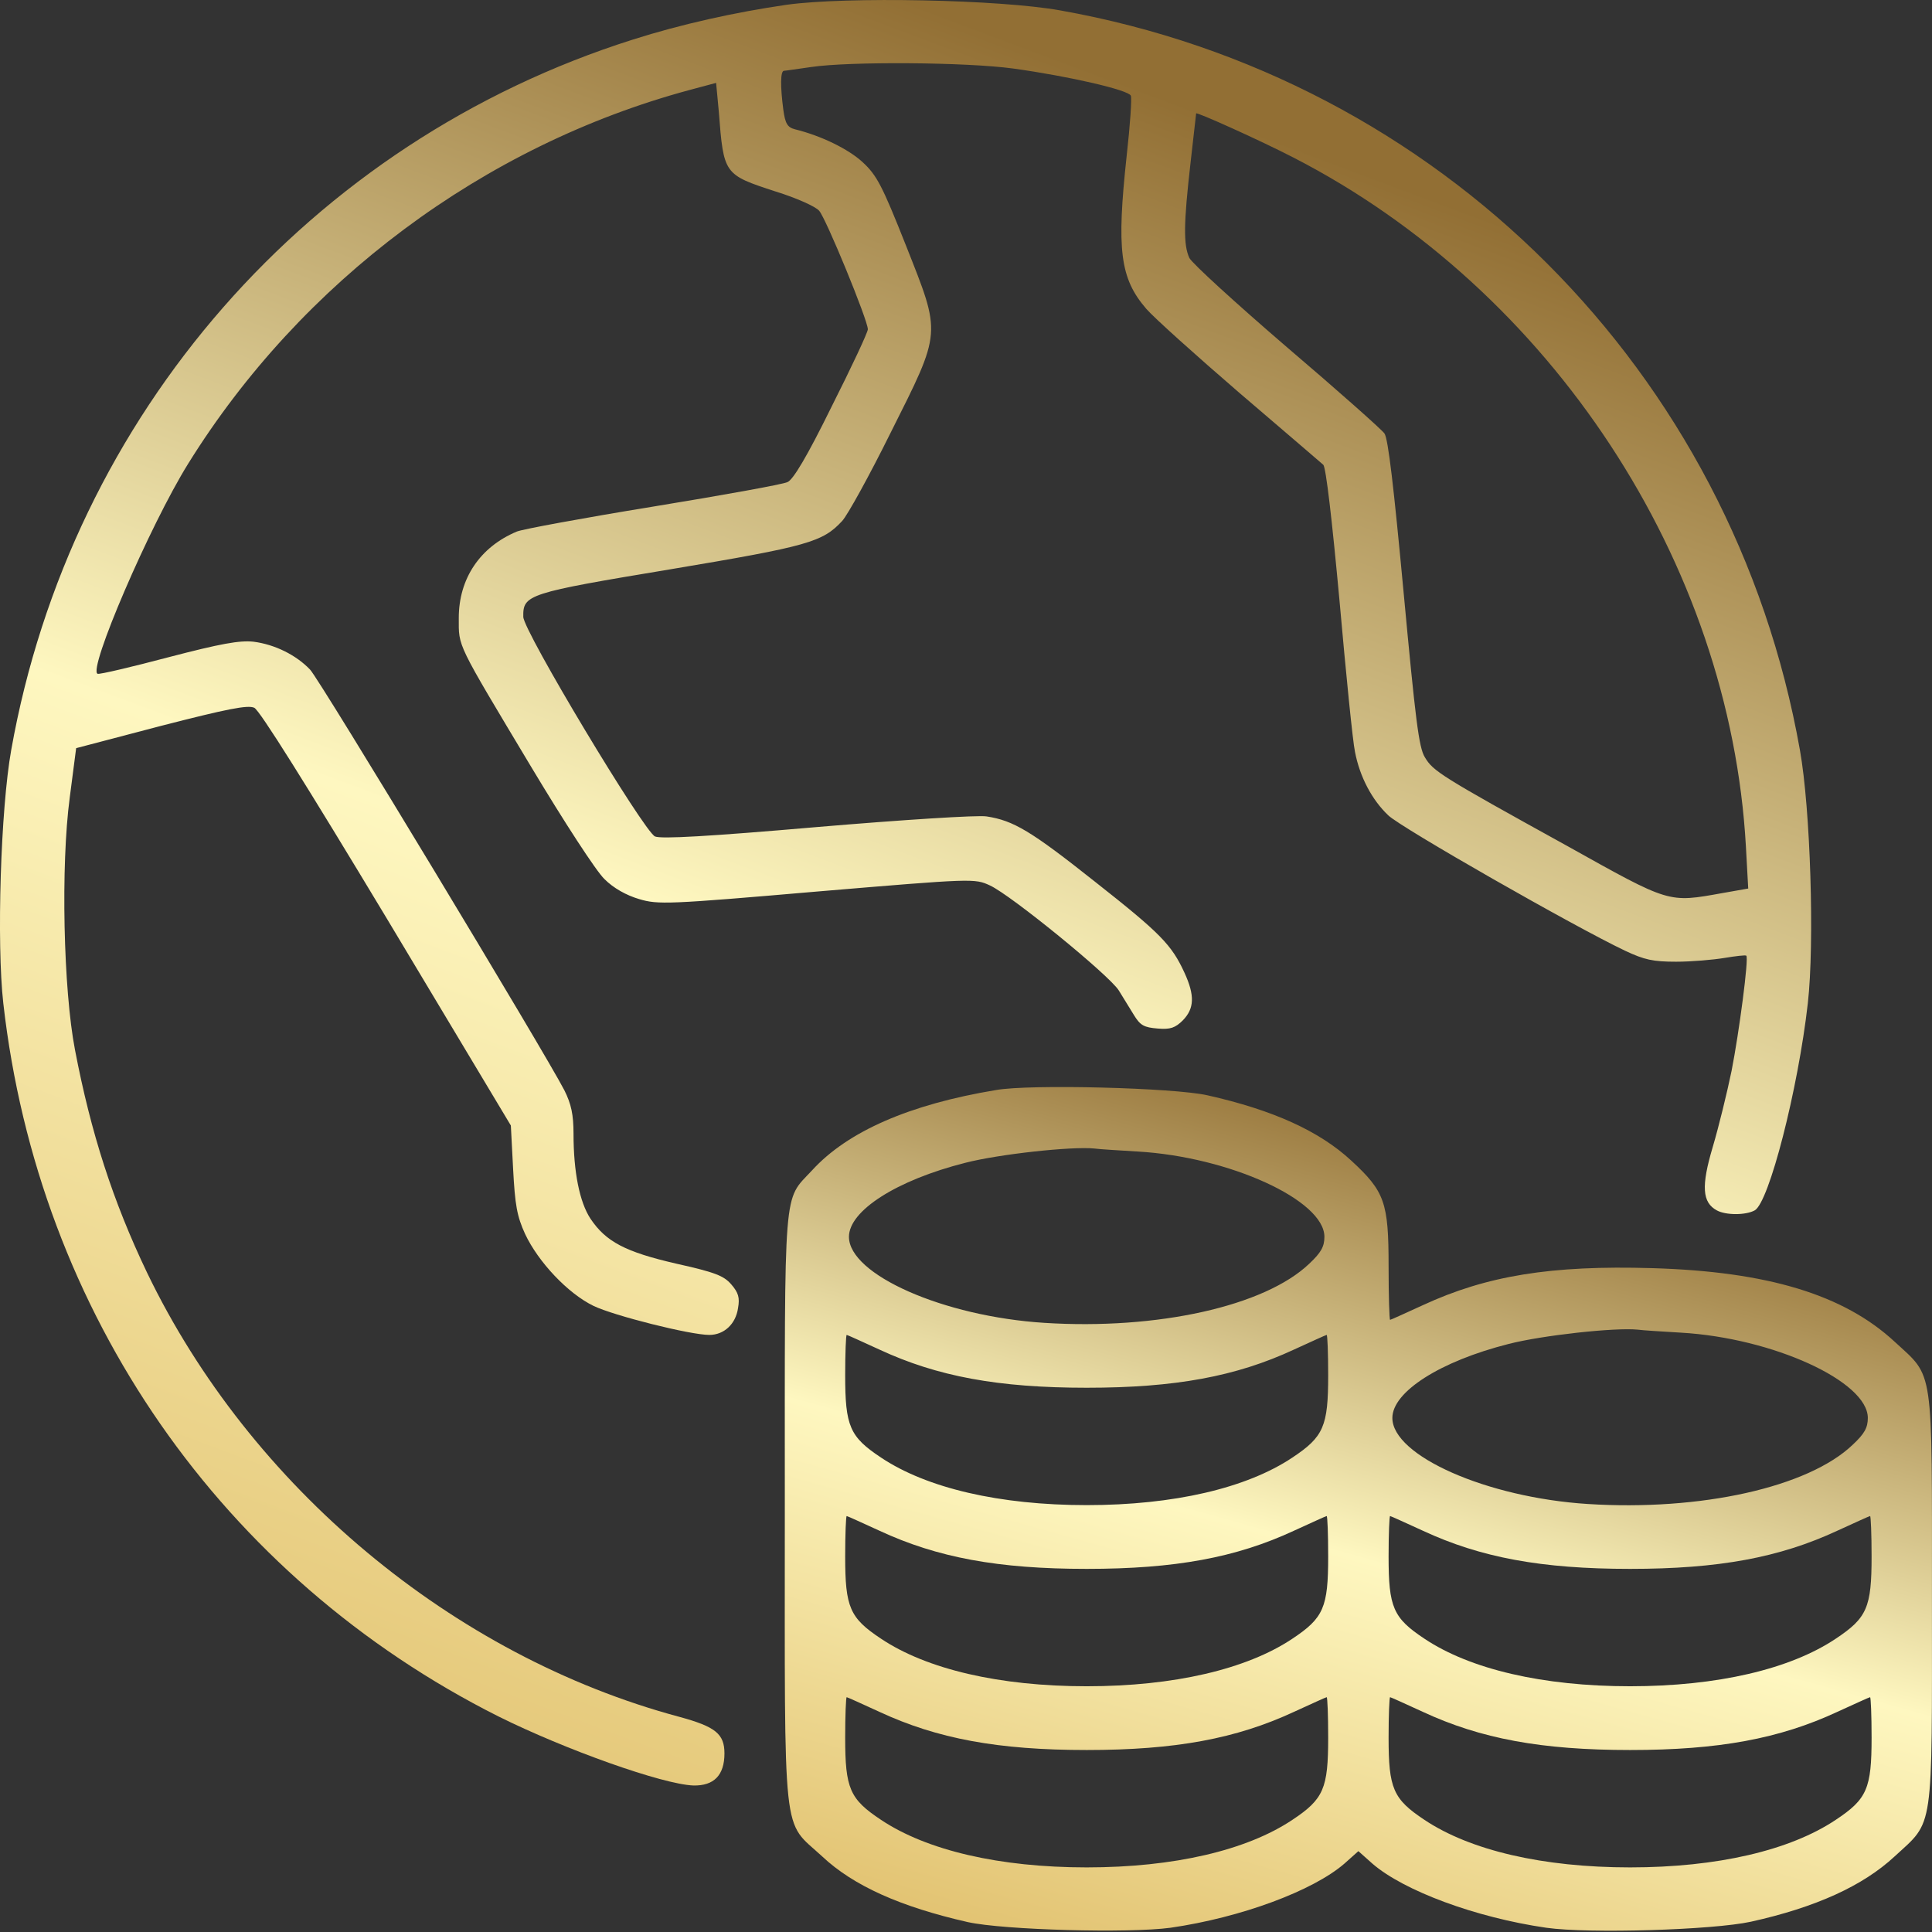 <svg width="41" height="41" viewBox="0 0 41 41" fill="none" xmlns="http://www.w3.org/2000/svg">
<rect x="0" y="0" width="41" height="41" fill="#333333" stroke="none"/>
<path d="M16.695 0.101C15.59 0.261 14.445 0.517 13.436 0.838C6.573 3.008 1.504 8.798 0.238 15.917C0.014 17.166 -0.074 20.017 0.07 21.29C0.815 27.873 4.715 33.478 10.577 36.425C11.994 37.13 14.06 37.867 14.717 37.891C15.149 37.899 15.374 37.675 15.374 37.21C15.374 36.794 15.181 36.642 14.413 36.433C9.608 35.144 5.308 31.549 3.121 27.008C2.393 25.486 1.928 24.037 1.592 22.283C1.344 21.002 1.288 18.367 1.48 16.926L1.616 15.877L3.418 15.404C4.819 15.044 5.26 14.956 5.396 15.02C5.508 15.068 6.509 16.669 8.206 19.488L10.841 23.885L10.889 24.806C10.929 25.567 10.969 25.807 11.145 26.191C11.426 26.784 12.05 27.448 12.595 27.713C13.027 27.921 14.645 28.329 15.053 28.329C15.366 28.329 15.614 28.097 15.662 27.761C15.702 27.537 15.67 27.432 15.518 27.256C15.358 27.072 15.174 27 14.349 26.816C13.268 26.567 12.859 26.351 12.531 25.863C12.299 25.51 12.171 24.87 12.171 24.061C12.171 23.653 12.122 23.428 11.978 23.14C11.594 22.387 6.789 14.427 6.581 14.211C6.285 13.899 5.828 13.675 5.38 13.618C5.083 13.586 4.683 13.659 3.578 13.947C2.793 14.155 2.112 14.315 2.072 14.299C1.856 14.227 3.177 11.152 3.994 9.839C6.397 5.971 10.265 3.088 14.629 1.911L15.197 1.759L15.254 2.367C15.358 3.704 15.358 3.704 16.463 4.065C16.903 4.201 17.312 4.385 17.384 4.473C17.528 4.633 18.417 6.796 18.417 6.988C18.417 7.052 18.072 7.789 17.648 8.629C17.128 9.687 16.831 10.183 16.711 10.231C16.615 10.279 15.326 10.511 13.852 10.752C12.379 10.992 11.081 11.232 10.969 11.28C10.184 11.608 9.736 12.281 9.736 13.114C9.736 13.739 9.672 13.602 11.274 16.277C11.97 17.438 12.651 18.487 12.827 18.655C13.019 18.848 13.292 19 13.564 19.08C13.964 19.2 14.181 19.192 17.336 18.92C20.667 18.64 20.683 18.64 21.011 18.792C21.46 19 23.542 20.698 23.742 21.018C23.83 21.162 23.974 21.394 24.062 21.538C24.199 21.763 24.279 21.803 24.567 21.827C24.839 21.851 24.943 21.811 25.104 21.651C25.344 21.402 25.36 21.13 25.136 20.642C24.863 20.049 24.631 19.809 23.238 18.712C21.876 17.631 21.508 17.414 20.939 17.326C20.763 17.294 19.145 17.398 17.352 17.55C15.029 17.751 14.028 17.807 13.9 17.751C13.66 17.639 11.105 13.386 11.105 13.09C11.097 12.617 11.194 12.585 14.229 12.081C17.151 11.592 17.456 11.504 17.872 11.056C17.984 10.936 18.449 10.095 18.897 9.19C19.994 7.004 19.978 7.116 19.226 5.21C18.721 3.937 18.609 3.721 18.305 3.44C18 3.16 17.424 2.88 16.871 2.744C16.711 2.703 16.663 2.623 16.623 2.327C16.559 1.839 16.559 1.502 16.639 1.502C16.671 1.502 16.927 1.462 17.216 1.422C18.024 1.302 20.499 1.318 21.5 1.454C22.709 1.622 23.95 1.911 23.998 2.031C24.022 2.087 23.982 2.663 23.91 3.304C23.694 5.298 23.766 5.907 24.327 6.555C24.487 6.74 25.368 7.532 26.297 8.333C27.226 9.126 28.026 9.815 28.082 9.863C28.139 9.919 28.267 11.024 28.427 12.754C28.563 14.291 28.707 15.733 28.755 15.957C28.859 16.493 29.116 16.974 29.46 17.302C29.732 17.566 33.424 19.673 34.489 20.177C34.897 20.369 35.081 20.409 35.57 20.409C35.89 20.409 36.355 20.369 36.595 20.329C36.835 20.289 37.044 20.265 37.059 20.281C37.116 20.329 36.907 21.907 36.747 22.724C36.651 23.188 36.475 23.909 36.347 24.341C36.099 25.174 36.123 25.518 36.435 25.687C36.627 25.791 37.044 25.791 37.236 25.687C37.54 25.526 38.157 23.124 38.365 21.29C38.509 20.017 38.421 17.166 38.197 15.917C36.771 7.877 30.549 1.654 22.501 0.221C21.212 -0.011 17.96 -0.075 16.695 0.101ZM27.45 3.344C32.919 6.155 36.715 11.937 37.051 17.967L37.1 18.856L36.555 18.952C35.394 19.16 35.45 19.176 33.256 17.951C30.557 16.461 30.413 16.365 30.237 16.069C30.108 15.861 30.037 15.252 29.788 12.585C29.58 10.359 29.46 9.31 29.38 9.198C29.316 9.11 28.387 8.285 27.306 7.364C26.225 6.435 25.296 5.586 25.24 5.474C25.111 5.194 25.119 4.738 25.264 3.464C25.328 2.888 25.384 2.415 25.384 2.407C25.384 2.367 26.753 2.984 27.45 3.344Z" fill="url(#paint0_linear_163_52)"/>
<path d="M21.139 23.132C19.298 23.436 17.984 24.013 17.232 24.838C16.615 25.502 16.655 25.046 16.655 32.029C16.655 39.212 16.591 38.603 17.448 39.396C18.112 40.021 19.121 40.469 20.539 40.79C21.3 40.958 23.95 41.03 24.839 40.91C26.337 40.694 27.866 40.125 28.531 39.548L28.827 39.284L29.123 39.548C29.788 40.125 31.318 40.694 32.815 40.91C33.72 41.038 36.347 40.958 37.156 40.782C38.533 40.477 39.534 40.021 40.207 39.396C41.047 38.62 40.999 38.948 40.999 33.935C40.999 28.922 41.047 29.25 40.207 28.473C39.126 27.472 37.508 26.984 35.065 26.912C32.911 26.848 31.55 27.072 30.197 27.697C29.828 27.865 29.516 28.009 29.5 28.009C29.484 28.009 29.468 27.496 29.468 26.872C29.468 25.518 29.388 25.286 28.675 24.629C28.002 24.005 27.017 23.556 25.624 23.244C24.919 23.084 21.86 23.004 21.139 23.132ZM24.142 24.437C26.088 24.549 28.106 25.47 28.106 26.247C28.106 26.455 28.034 26.583 27.786 26.816C26.841 27.721 24.559 28.225 22.164 28.073C20.018 27.937 18.016 27.048 18.016 26.247C18.016 25.694 19.025 25.046 20.483 24.677C21.195 24.493 22.741 24.325 23.221 24.373C23.334 24.389 23.75 24.413 24.142 24.437ZM35.674 28.281C37.62 28.393 39.638 29.314 39.638 30.091C39.638 30.299 39.566 30.427 39.318 30.659C38.373 31.564 36.09 32.069 33.696 31.917C31.55 31.781 29.548 30.892 29.548 30.091C29.548 29.538 30.557 28.89 32.014 28.521C32.727 28.337 34.273 28.169 34.753 28.217C34.865 28.233 35.282 28.257 35.674 28.281ZM18.665 28.641C19.89 29.21 21.179 29.45 23.061 29.45C24.943 29.45 26.233 29.21 27.458 28.641C27.826 28.473 28.139 28.329 28.154 28.329C28.171 28.329 28.186 28.713 28.186 29.186C28.186 30.267 28.09 30.491 27.426 30.932C26.457 31.58 24.911 31.941 23.061 31.941C21.212 31.941 19.666 31.58 18.697 30.932C18.032 30.491 17.936 30.267 17.936 29.186C17.936 28.713 17.952 28.329 17.968 28.329C17.984 28.329 18.297 28.473 18.665 28.641ZM18.665 32.485C19.89 33.054 21.179 33.294 23.061 33.294C24.943 33.294 26.233 33.054 27.458 32.485C27.826 32.317 28.139 32.173 28.154 32.173C28.171 32.173 28.186 32.557 28.186 33.03C28.186 34.111 28.09 34.335 27.426 34.776C26.457 35.424 24.911 35.785 23.061 35.785C21.212 35.785 19.666 35.424 18.697 34.776C18.032 34.335 17.936 34.111 17.936 33.03C17.936 32.557 17.952 32.173 17.968 32.173C17.984 32.173 18.297 32.317 18.665 32.485ZM30.197 32.485C31.422 33.054 32.711 33.294 34.593 33.294C36.475 33.294 37.764 33.054 38.989 32.485C39.358 32.317 39.67 32.173 39.686 32.173C39.702 32.173 39.718 32.557 39.718 33.03C39.718 34.111 39.622 34.335 38.957 34.776C37.988 35.424 36.443 35.785 34.593 35.785C32.743 35.785 31.198 35.424 30.229 34.776C29.564 34.335 29.468 34.111 29.468 33.03C29.468 32.557 29.484 32.173 29.5 32.173C29.516 32.173 29.828 32.317 30.197 32.485ZM18.665 36.329C19.89 36.898 21.179 37.138 23.061 37.138C24.943 37.138 26.233 36.898 27.458 36.329C27.826 36.161 28.139 36.017 28.154 36.017C28.171 36.017 28.186 36.401 28.186 36.874C28.186 37.955 28.09 38.179 27.426 38.62C26.457 39.268 24.911 39.629 23.061 39.629C21.212 39.629 19.666 39.268 18.697 38.62C18.032 38.179 17.936 37.955 17.936 36.874C17.936 36.401 17.952 36.017 17.968 36.017C17.984 36.017 18.297 36.161 18.665 36.329ZM30.197 36.329C31.422 36.898 32.711 37.138 34.593 37.138C36.475 37.138 37.764 36.898 38.989 36.329C39.358 36.161 39.67 36.017 39.686 36.017C39.702 36.017 39.718 36.401 39.718 36.874C39.718 37.955 39.622 38.179 38.957 38.62C37.988 39.268 36.443 39.629 34.593 39.629C32.743 39.629 31.198 39.268 30.229 38.62C29.564 38.179 29.468 37.955 29.468 36.874C29.468 36.401 29.484 36.017 29.5 36.017C29.516 36.017 29.828 36.161 30.197 36.329Z" fill="url(#paint1_linear_163_52)"/>
<defs>
<linearGradient id="paint0_linear_163_52" x1="0" y1="37.891" x2="14.829" y2="-1.646" gradientUnits="userSpaceOnUse">
<stop stop-color="#DFBD69"/>
<stop offset="0.531" stop-color="#FEF7C0"/>
<stop offset="1" stop-color="#926F34"/>
</linearGradient>
<linearGradient id="paint1_linear_163_52" x1="16.654" y1="40.973" x2="22.183" y2="21.209" gradientUnits="userSpaceOnUse">
<stop stop-color="#DFBD69"/>
<stop offset="0.531" stop-color="#FEF7C0"/>
<stop offset="1" stop-color="#926F34"/>
</linearGradient>
</defs>
</svg>
